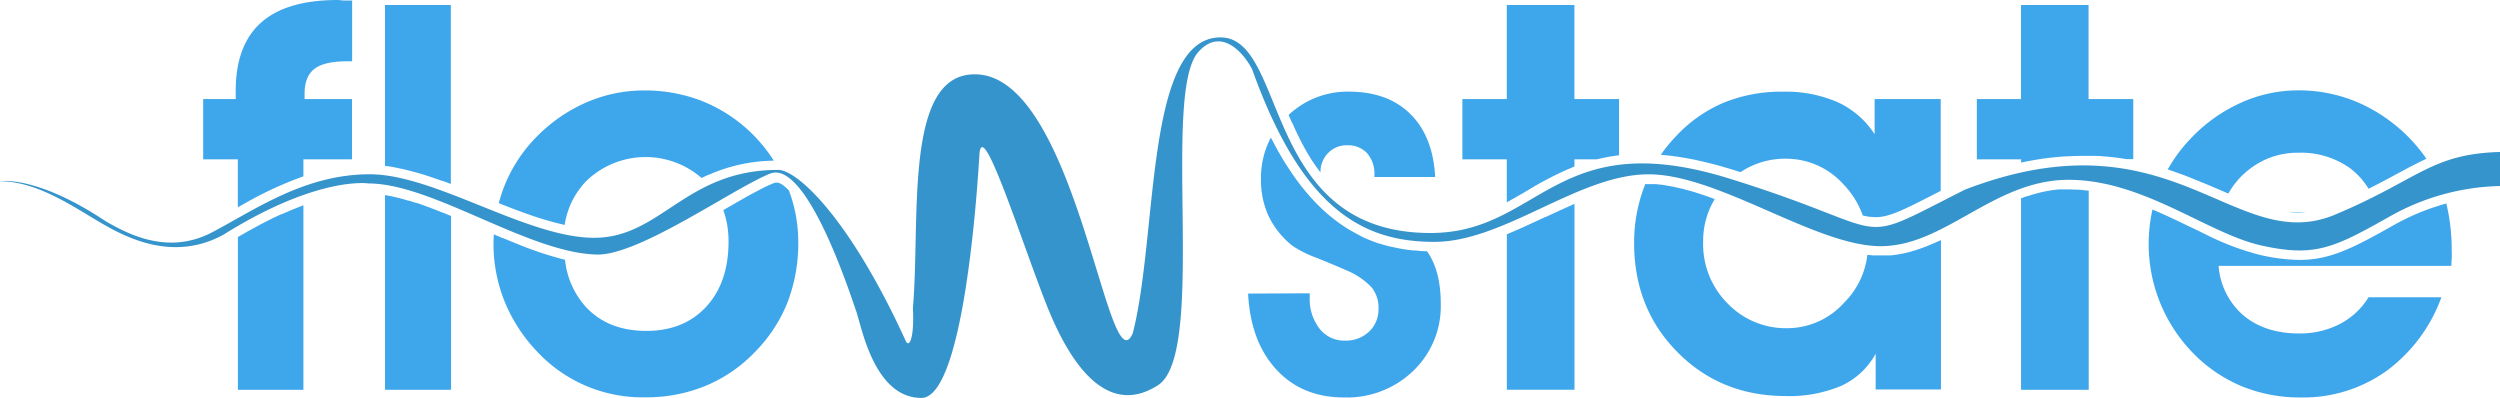 <svg xmlns="http://www.w3.org/2000/svg" viewBox="0 0 527.36 83.94"><defs><style>.cls-1{fill:red;}.cls-2{fill:#3694cc;}.cls-3{fill:#3ea6eb;}</style></defs><title>Asset 1</title><g id="Layer_2" data-name="Layer 2"><g id="Layer_1-2" data-name="Layer 1"><path class="cls-1" d="M70.48,32.42c.62-.11,1.24-.2,1.88-.29v.29Z"/><path class="cls-2" d="M527.36,32.06v7.18a49.37,49.37,0,0,0-23.16,6.37c-11.83,6.68-15.87,8.7-27.2,6.17s-24.88-13.85-40.65-13.85-26,14-39.64,14-34.18-15.16-48.95-15.16-30.43,14.25-45.2,14.25-27.71-6.47-38.43-36.4c-1.82-3.54-6.72-9.2-11.57-3.39-7.44,9.56,2,63.36-8.25,70S226.21,78,220.85,64.52,207.1,24.17,206.6,32.67s-3.44,51.27-12.24,51.27c-10,0-12.64-15.17-13.75-18.3s-10.42-32.16-18.21-29S135.1,53.7,126.1,53.7c-14.46-.2-34.79-15-48.34-15,0,0-10.61-1.72-30.64,10.82-11.32,6.17-21.84-.13-27-3.2S7.48,38.23,0,38.23c0,0,7.58-1.36,22.3,8.44,5.16,3,13.4,7.08,22.45,2.33S64.26,36.76,78,36.76s33.16,13.4,47.32,13.4,19.22-14.32,38.83-14.32c4,0,15.07,10.08,27,36.27.81,1.21,1.72-1.32,1.42-7.08,1.62-18.67-2-49.35,13-49.35,21.54-.2,28.12,66.74,33.38,54.61,5.35-20.73,2.52-62.4,18.5-62.4,14.26,0,8.6,41.26,44.29,41.26,23.16,0,26.29-22.85,62.9-11.53S389.73,52.49,414.51,40c43.68-16.79,56.73,13.95,77.86,5.36C510.17,37.93,512.7,32.47,527.36,32.06Z"/><path class="cls-3" d="M317.85,42.67c1.37-.74,2.72-1.53,4.09-2.33l.09-.05a71.23,71.23,0,0,1,10.09-5.17V33.61h4.72a38,38,0,0,1,4.69-.85h0V20.9h-9.42V1.06H317.85V20.9h-9.37V33.61h9.37Z"/><path class="cls-3" d="M272.63,26l.51,1.14.15.32c.22.48.45.95.68,1.42l.11.22.6,1.18.21.39c.21.39.43.78.65,1.17l.12.23c.27.45.54.9.82,1.34a3.45,3.45,0,0,0,.2.32c.22.35.45.7.68,1l.25.36c.31.44.62.87.94,1.29a5.66,5.66,0,0,1,1.59-4.08,5.31,5.31,0,0,1,4-1.65,5.49,5.49,0,0,1,4.26,1.68A6.57,6.57,0,0,1,289.92,37v.34h12.82q-.45-8.54-5.21-13.27t-13-4.74a18.09,18.09,0,0,0-12.7,4.92c.19.47.39.93.6,1.4Z"/><path class="cls-3" d="M50.17,43.72l.42-.24,1.16-.64L52,42.7a76.78,76.78,0,0,1,12-5.5h0V33.61H74.25V20.9h-10V19.79q0-3.67,2.09-5.27t6.94-1.59h1V.11c-.38,0-.89,0-1.54,0S71.59,0,71.29,0Q60.43,0,55.07,4.77T49.72,19.23V20.9H42.86V33.61h7.31Z"/><path class="cls-3" d="M82.85,35.23h0a58.84,58.84,0,0,1,8.66,2.32h0l1.74.61.11,0,1.74.64V1.06H81.21V35h0C81.76,35.05,82.3,35.13,82.85,35.23Z"/><path class="cls-3" d="M105.57,43l1.26.49.46.18,1.3.5.38.14,1.44.53.23.08a69.68,69.68,0,0,0,8.47,2.53h0a17,17,0,0,1,4.55-9.25A18,18,0,0,1,148,37.55h0c.5-.25,1-.49,1.54-.72l.06,0a35.08,35.08,0,0,1,13.63-2.94h0a32.82,32.82,0,0,0-4.91-6,32,32,0,0,0-10.28-6.6,33.17,33.17,0,0,0-12.24-2.21,30.39,30.39,0,0,0-12,2.48,33.19,33.19,0,0,0-10.42,7.11A31.08,31.08,0,0,0,106.49,39a32.88,32.88,0,0,0-1.27,3.82Z"/><path class="cls-3" d="M460,36.7l.32.11c.86.32,1.7.65,2.53,1l.38.15,2.46,1,.19.08,2.48,1.06,1.7.73a16.59,16.59,0,0,1,4.48-5.16,16.37,16.37,0,0,1,10.2-3.45,17.83,17.83,0,0,1,10.9,3.2,15.56,15.56,0,0,1,4,4.4c1.63-.82,3.11-1.59,4.49-2.34l1.66-.89,1.49-.8.16-.08c.41-.23.83-.45,1.24-.66l.31-.16,1.2-.61.21-.11,1.43-.68c-.14-.2-.27-.41-.41-.6a34.29,34.29,0,0,0-11.76-10.2,31.55,31.55,0,0,0-14.89-3.63,29.36,29.36,0,0,0-12.21,2.68,33.35,33.35,0,0,0-10.59,7.64,31.43,31.43,0,0,0-4.69,6.36C458.19,36.05,459.1,36.37,460,36.7Z"/><path class="cls-3" d="M484.63,44.86h0c.62,0,1.24,0,1.85-.1h-3.77C483.35,44.82,484,44.86,484.63,44.86Z"/><path class="cls-3" d="M426.32,34.3a66.13,66.13,0,0,1,6.6-1.08H433c1-.11,2-.19,3-.25l.26,0c1.06-.06,2.13-.09,3.18-.09.81,0,1.6,0,2.38,0h.25c.7,0,1.39.08,2.07.14h.16c1.48.13,2.91.32,4.3.55H450V20.9h-9.43V1.06H426.32V20.9H417V33.61h9.36Z"/><path class="cls-3" d="M351.65,32.78l.68.07,1.24.16.83.13,1.18.19,1.9.36.87.2,1.38.31.88.22c.51.12,1,.26,1.54.4l.74.2,2.35.69.66.21,1.23.38.05,0a16.81,16.81,0,0,1,9.59-2.82,16.2,16.2,0,0,1,12.07,5.38,18.15,18.15,0,0,1,4.1,6.59c.46.12.88.2,1.29.27l.27,0a10,10,0,0,0,1.2.09c2.88,0,6.05-1.63,13-5.2l.68-.35V20.9H395.44v7.42a18.38,18.38,0,0,0-7.77-6.75,27.35,27.35,0,0,0-11.51-2.23,32.34,32.34,0,0,0-12.55,2.32,29.38,29.38,0,0,0-10.14,7.16,31,31,0,0,0-3.13,3.83h0C350.78,32.68,351.21,32.73,351.65,32.78Z"/><path class="cls-3" d="M406.49,51.92l-.34.13-1.1.4-.39.14c-.41.14-.82.26-1.23.38l-.22.07c-.48.14-1,.26-1.46.37l-.38.08-1.09.2-.52.07c-.34.05-.68.09-1,.12l-.5,0c-.48,0-1,0-1.44,0h-.37c-.37,0-.73,0-1.1,0l-.2,0-1.24-.12h0a17,17,0,0,1-5,10.19A16.12,16.12,0,0,1,377,69.23,17,17,0,0,1,364.42,64a17.66,17.66,0,0,1-5.15-13,17,17,0,0,1,2.44-9h0c-1.86-.7-3.7-1.32-5.48-1.83l-.08,0c-.53-.15-1-.28-1.56-.41l-.43-.1c-.4-.1-.8-.18-1.19-.26l-.54-.11-1.06-.18L350.8,39l-1.05-.11-.5-.05c-.49,0-1,0-1.44,0h-.05l-.74,0L347,39a33,33,0,0,0-2.29,12.26q0,13.77,9.12,23t22.71,9.28a28.19,28.19,0,0,0,11.9-2.17,15.77,15.77,0,0,0,7.22-6.75v7.53h13.77V50.65h0C408.41,51.11,407.46,51.53,406.49,51.92Z"/><path class="cls-3" d="M440.59,40.22c-.65-.08-1.3-.15-2-.2l-.22,0c-.67,0-1.35-.07-2-.07h0c-.46,0-.92,0-1.38,0l-.5,0-.83.07-.69.09-.61.09-.8.15-.47.09-.89.21-.35.09c-.33.08-.65.17-1,.27l-.23.07c-.35.1-.7.22-1.05.34l-.12,0c-.38.13-.75.26-1.12.41h0V82.22h14.27v-42Z"/><path class="cls-3" d="M325.86,45.82c-2.64,1.24-5.31,2.49-8,3.59h0v32.8h14.27V43c-2,.88-4.09,1.84-6.11,2.79Z"/><path class="cls-3" d="M513.9,43.57l-.57.18-.88.31-.88.32-.71.27-1.58.66-.52.24-1.29.61-.52.26c-.59.29-1.18.6-1.77.94-8.71,4.91-13.56,7.47-20.13,7.47a38.94,38.94,0,0,1-8.49-1.1,55.54,55.54,0,0,1-11.35-4.32c-1-.48-2-1-3.1-1.49-2.58-1.25-5.27-2.55-8.06-3.73a34.11,34.11,0,0,0-.8,7.43,32.92,32.92,0,0,0,9.14,22.63,31,31,0,0,0,10.34,7.16,32.19,32.19,0,0,0,12.62,2.43,30.13,30.13,0,0,0,18-5.55A33.39,33.39,0,0,0,515,62.71H499.63a15.4,15.4,0,0,1-6.05,5.63,18.24,18.24,0,0,1-8.62,2q-7.18,0-11.73-3.82A15.25,15.25,0,0,1,468,56.08h49.11c0-.34,0-.85.06-1.54s0-1.19,0-1.53a42,42,0,0,0-1.13-10.09C515.35,43.11,514.63,43.33,513.9,43.57Z"/><path class="cls-3" d="M166.43,40.2a6.37,6.37,0,0,0-.52-.52l0,0a6.67,6.67,0,0,0-.88-.71l0,0a3.72,3.72,0,0,0-.66-.36l-.05,0-.24-.08h0l-.19,0h-.18a1.25,1.25,0,0,0-.46.09c-.31.12-.65.27-1,.44l-.06,0-1.07.51-.17.09-1.08.56-.24.13-1.11.59-.3.17-1.13.63-.3.17-1.21.68-.22.13-2.78,1.6a19.59,19.59,0,0,1,1.1,6.64q0,8.64-4.71,13.74t-12.63,5.1q-8,0-12.71-5a17.49,17.49,0,0,1-4.44-10,72.28,72.28,0,0,1-9.22-3h0L108,51l-.13-.05-1.77-.73-.08,0-1.86-.79c0,.62-.06,1.23-.06,1.85a32.6,32.6,0,0,0,2.29,12.18A33.61,33.61,0,0,0,113.15,74a30.37,30.37,0,0,0,23,9.81,32.82,32.82,0,0,0,12.71-2.43,30.66,30.66,0,0,0,10.42-7.16,31.34,31.34,0,0,0,6.86-10.48A34.77,34.77,0,0,0,168.39,51a30.71,30.71,0,0,0-1.95-10.75Z"/><path class="cls-3" d="M95.09,45.54l-1.73-.71-.06,0c-1.8-.73-3.58-1.4-5.31-2l-.16,0-1.57-.5-.13,0a38.63,38.63,0,0,0-4.91-1.18h0V82.22H95.15V45.57Z"/><path class="cls-3" d="M64,43.3q-2.11.78-4.54,1.87l-.1,0c-.53.24-1.07.49-1.62.76l-.15.07c-1.65.8-3.41,1.72-5.28,2.78l-.22.13L50.18,50h0V82.22H64V43.3Z"/><path class="cls-3" d="M301,53c-.82,0-1.64-.08-2.44-.16l-.38,0a34.25,34.25,0,0,1-4.62-.78L293.2,52c-.74-.18-1.48-.39-2.2-.62l-.09,0c-.7-.23-1.39-.49-2.07-.77l-.25-.1c-.7-.29-1.38-.61-2.06-1l-.18-.1c-.66-.34-1.31-.7-1.94-1.09l-.11-.06c-.66-.41-1.3-.84-1.94-1.3l-.21-.16a34.48,34.48,0,0,1-3.7-3.13l-.19-.19a42.14,42.14,0,0,1-3.47-3.86c-.05-.06-.1-.13-.16-.19a55.87,55.87,0,0,1-3.29-4.68l-.09-.12c-.53-.85-1.05-1.72-1.57-2.63l-.07-.13c-.52-.92-1-1.86-1.53-2.84A18,18,0,0,0,266,37.79a18.08,18.08,0,0,0,1.62,7.83,18,18,0,0,0,5,6.22,24.59,24.59,0,0,0,5.29,2.62c2.75,1.11,4.83,2,6.25,2.62a15.51,15.51,0,0,1,5.18,3.54,6.86,6.86,0,0,1,1.45,4.49,6.43,6.43,0,0,1-2,4.85,7.08,7.08,0,0,1-5.1,1.89,6.57,6.57,0,0,1-5.35-2.53,10.15,10.15,0,0,1-2.06-6.61v-.84l-13,.06q.51,10.09,5.94,16t14.3,5.91a20.15,20.15,0,0,0,14.6-5.61,18.89,18.89,0,0,0,5.8-14.18q0-6.91-2.86-11Z"/></g></g></svg>